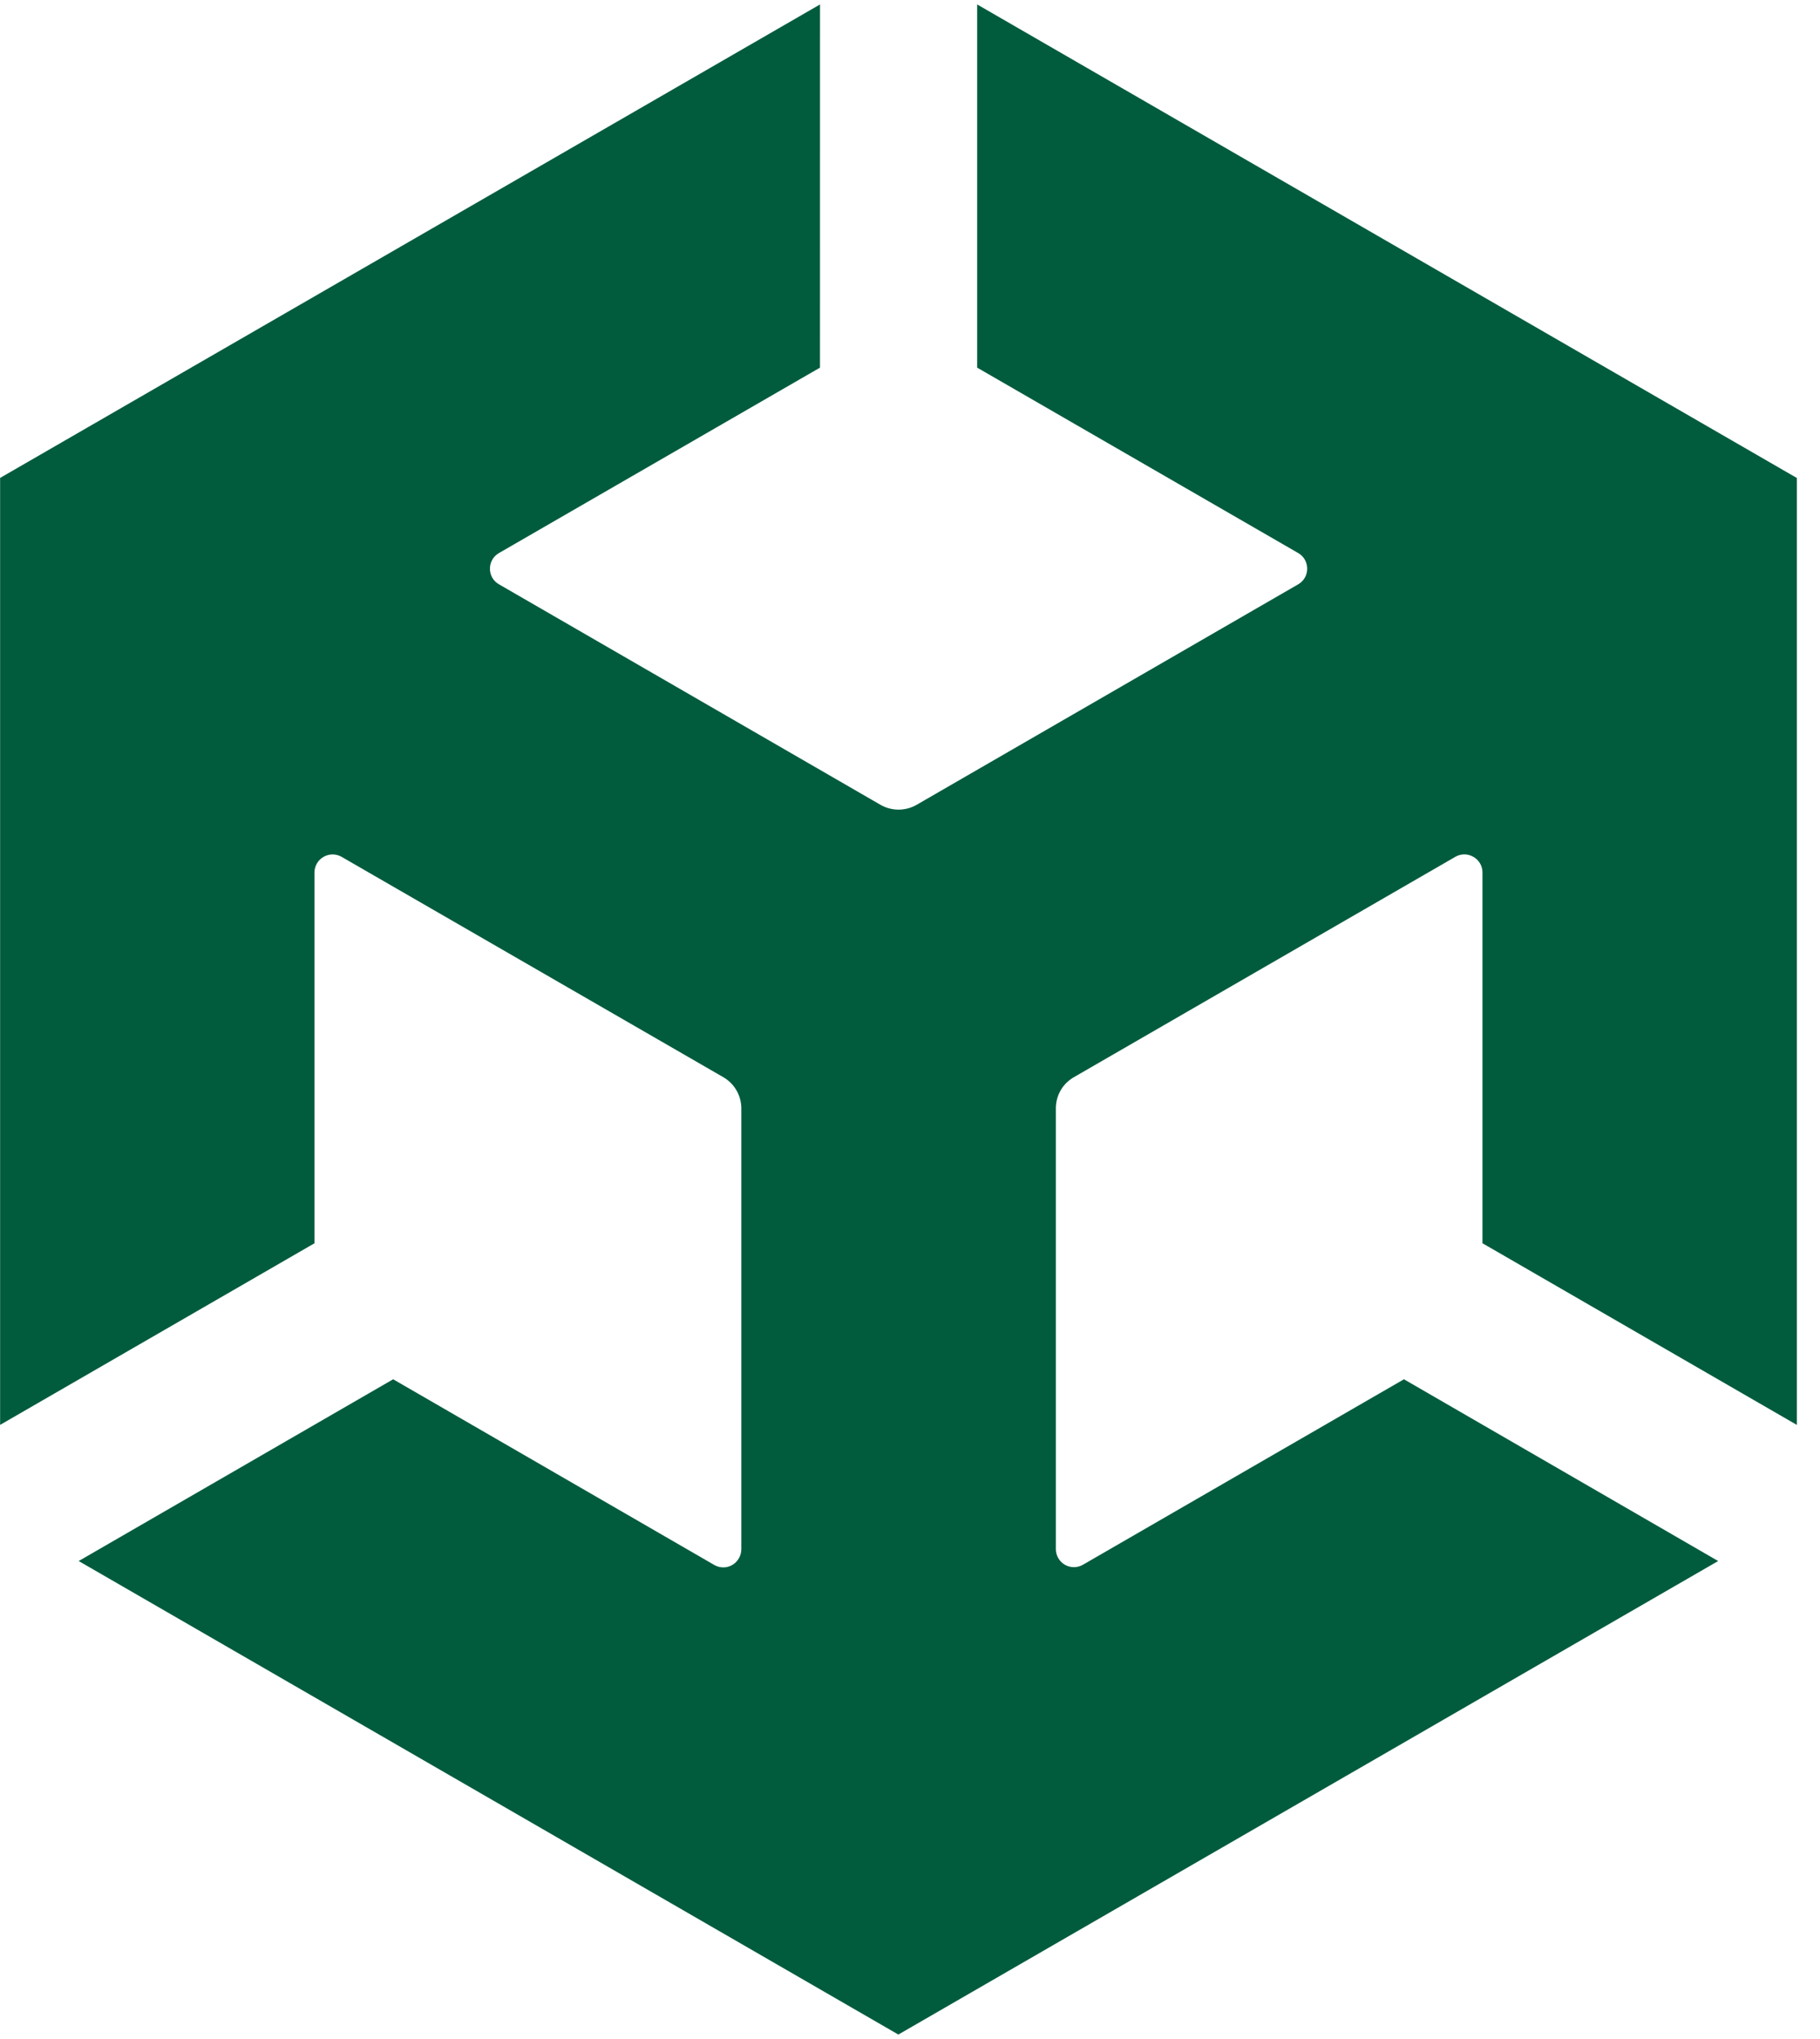 <svg width="50" height="56" viewBox="0 0 50 56" fill="none" xmlns="http://www.w3.org/2000/svg">
<path d="M22.528 0.122L0.003 13.126V39.134L8.639 34.146V23.955C8.643 23.78 8.737 23.619 8.888 23.534C8.963 23.49 9.047 23.467 9.134 23.466C9.22 23.466 9.305 23.488 9.38 23.53L19.872 29.585C20.023 29.672 20.147 29.797 20.234 29.948C20.321 30.099 20.366 30.27 20.366 30.443V42.553C20.365 42.639 20.342 42.724 20.299 42.798C20.256 42.873 20.194 42.936 20.12 42.98C20.046 43.023 19.962 43.047 19.876 43.048C19.79 43.048 19.705 43.027 19.63 42.985L10.801 37.881L2.162 42.873L24.68 55.878L47.202 42.873L38.57 37.881L29.744 42.979C29.669 43.02 29.584 43.042 29.499 43.041C29.413 43.04 29.329 43.018 29.254 42.975C29.18 42.932 29.118 42.87 29.075 42.795C29.031 42.721 29.008 42.636 29.007 42.55V30.443C29.007 30.086 29.192 29.763 29.5 29.586L39.987 23.529C40.062 23.487 40.146 23.465 40.232 23.465C40.318 23.466 40.403 23.489 40.477 23.533C40.63 23.618 40.726 23.779 40.727 23.954V34.145L49.365 39.135V13.126H49.361L26.845 0.122V10.097L35.67 15.192C35.821 15.28 35.912 15.443 35.912 15.62C35.912 15.796 35.82 15.957 35.67 16.045L25.18 22.105C25.029 22.191 24.859 22.236 24.685 22.236C24.512 22.236 24.342 22.191 24.191 22.105L13.703 16.045C13.629 16.002 13.567 15.94 13.524 15.866C13.482 15.791 13.459 15.706 13.46 15.62C13.459 15.534 13.481 15.448 13.524 15.373C13.567 15.298 13.629 15.235 13.703 15.192L22.527 10.097L22.528 0.122Z" fill="#005C3D"/>
</svg>
